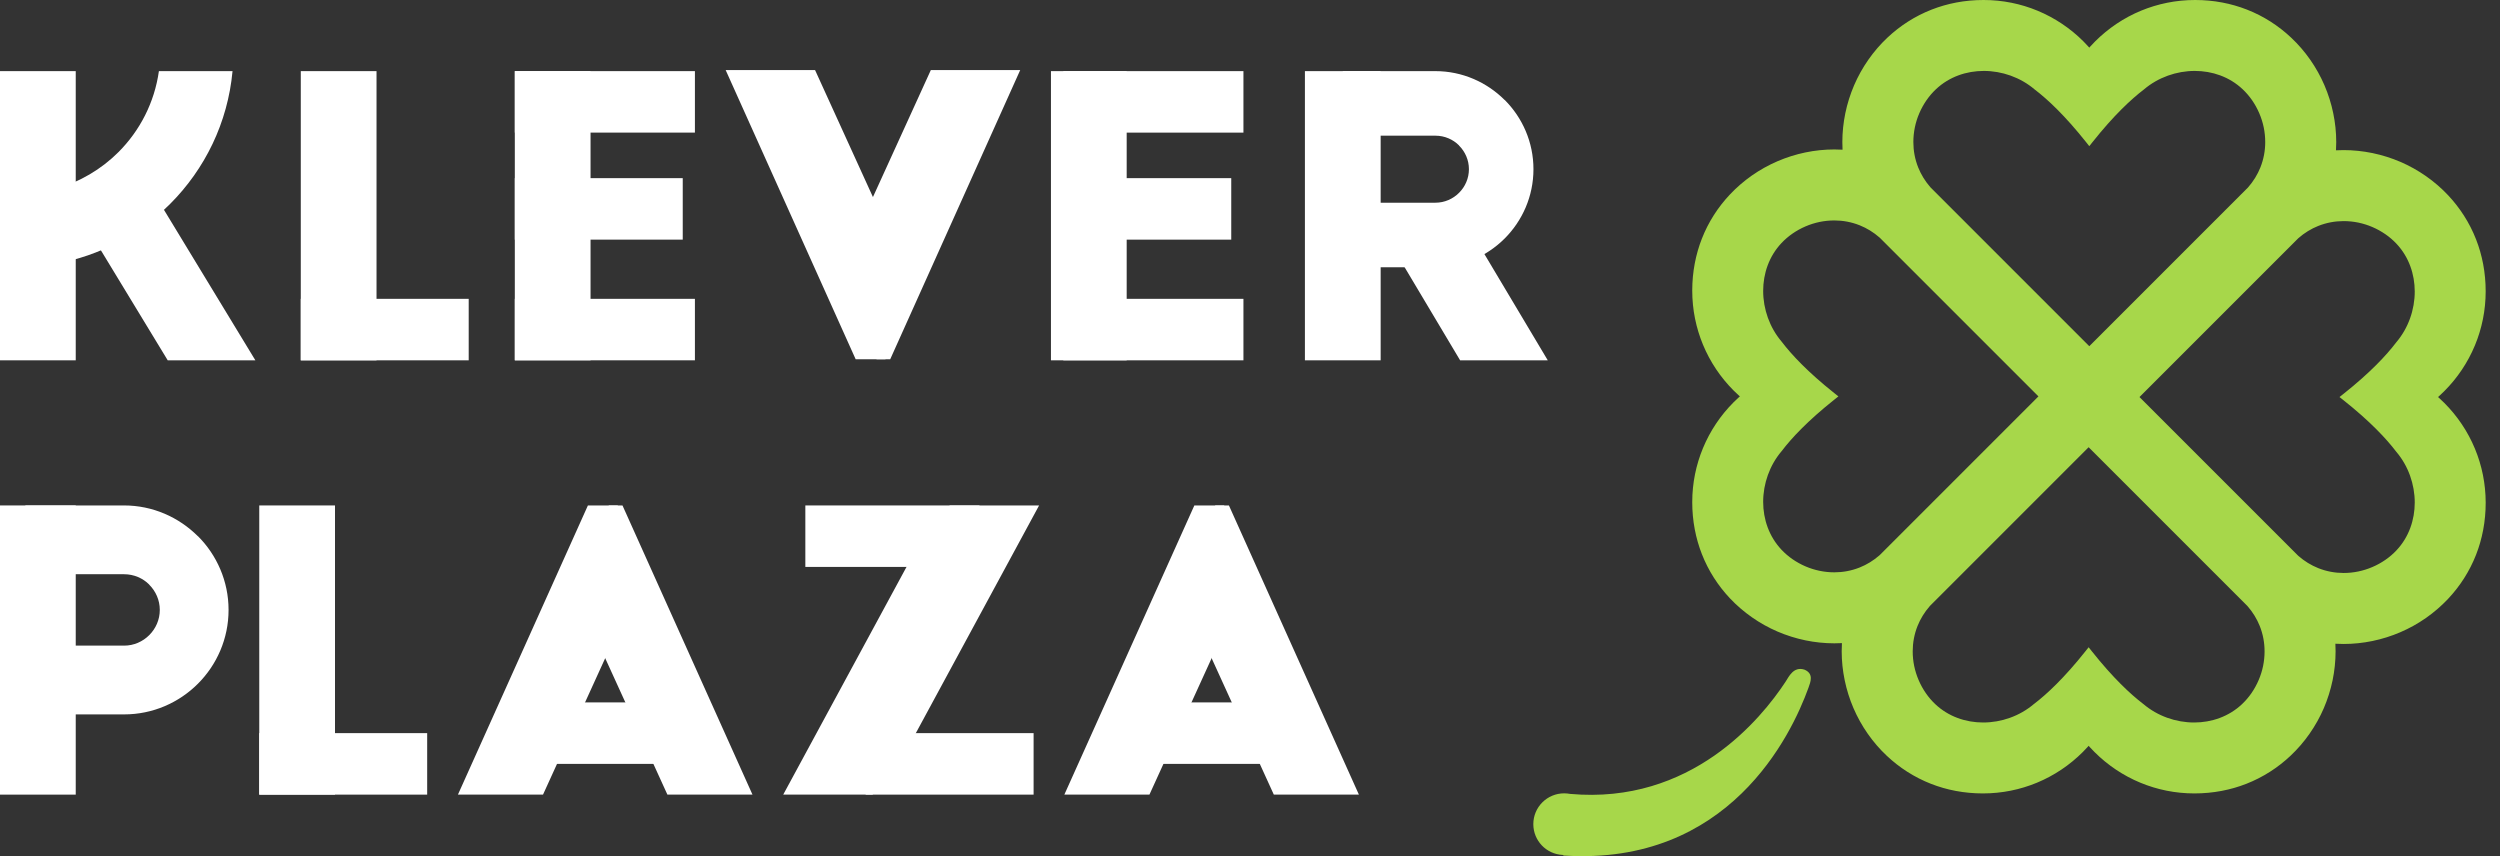 <svg width="146" height="50" viewBox="0 0 146 50" fill="none" xmlns="http://www.w3.org/2000/svg">
<rect x="0" y="0" width="146" height="50" fill="#333333" stroke="none"/>
<path d="M27.372 21.043L27.372 17.452L17.565 17.452L17.565 21.043L27.372 21.043Z" fill="white"/>
<path d="M21.989 4.154H17.566V21.043H21.989V4.154Z" fill="white"/>
<path d="M40.583 21.042L40.583 17.452L30.065 17.452L30.065 21.042L40.583 21.042Z" fill="white"/>
<path d="M39.872 13.994L39.872 10.404L30.065 10.404L30.065 13.994L39.872 13.994Z" fill="white"/>
<path d="M40.583 7.744L40.583 4.154L30.065 4.154L30.065 7.744L40.583 7.744Z" fill="white"/>
<path d="M34.488 4.154H30.065V21.042H34.488V4.154Z" fill="white"/>
<path d="M72.617 21.043L72.617 17.452L62.098 17.452L62.098 21.043L72.617 21.043Z" fill="white"/>
<path d="M71.905 13.995L71.905 10.404L62.098 10.404L62.098 13.995L71.905 13.995Z" fill="white"/>
<path d="M72.617 7.745L72.617 4.154L62.098 4.154L62.098 7.745L72.617 7.745Z" fill="white"/>
<path d="M65.798 4.154H61.376V21.043H65.798V4.154Z" fill="white"/>
<path fill-rule="evenodd" clip-rule="evenodd" d="M86.609 14.703L90.39 21.043C88.6 21.043 87.061 21.043 85.271 21.043L81.491 14.703C83.281 14.703 84.819 14.703 86.609 14.703Z" fill="white"/>
<path d="M80.63 4.154H76.207V21.043H80.63V4.154Z" fill="white"/>
<path d="M78.418 4.154H83.828C85.398 4.154 86.829 4.8 87.87 5.839L87.874 5.835C88.91 6.872 89.554 8.304 89.554 9.881C89.554 11.458 88.91 12.89 87.874 13.927C86.837 14.963 85.405 15.607 83.828 15.607H78.418V11.838H83.828C84.364 11.838 84.853 11.617 85.208 11.261C85.564 10.906 85.785 10.417 85.785 9.881C85.785 9.345 85.564 8.856 85.208 8.501V8.493C84.858 8.142 84.369 7.924 83.828 7.924H78.418V4.155V4.154Z" fill="white"/>
<path fill-rule="evenodd" clip-rule="evenodd" d="M42.378 4.091C44.119 4.091 45.859 4.091 47.599 4.091L51.269 12.143L52.939 18.012L51.709 20.98H50.768H49.97L42.378 4.091Z" fill="white"/>
<path fill-rule="evenodd" clip-rule="evenodd" d="M59.581 4.091C57.841 4.091 56.101 4.091 54.361 4.091L49.332 15.123L51.191 20.98H51.989L59.581 4.091Z" fill="white"/>
<path d="M4.423 4.154H0V21.043H4.423V4.154Z" fill="white"/>
<path fill-rule="evenodd" clip-rule="evenodd" d="M9.542 12.199L14.914 21.043C13.124 21.043 11.585 21.043 9.795 21.043L4.423 12.199C6.213 12.199 7.752 12.199 9.542 12.199Z" fill="white"/>
<path d="M13.58 4.154C13.302 7.171 11.963 9.88 9.939 11.904C8.154 13.688 5.838 14.941 3.247 15.403V11.025C4.655 10.636 5.914 9.887 6.918 8.883C8.167 7.634 9.022 5.99 9.28 4.154H13.58H13.58Z" fill="white"/>
<path d="M4.423 29.518H0V46.406H4.423V29.518Z" fill="white"/>
<path d="M1.482 29.518H7.247C8.919 29.518 10.444 30.206 11.553 31.313L11.557 31.309C12.662 32.413 13.348 33.94 13.348 35.62C13.348 37.3 12.662 38.826 11.557 39.931C10.453 41.035 8.927 41.721 7.247 41.721H1.482V37.705H7.247C7.818 37.705 8.339 37.469 8.717 37.09C9.096 36.712 9.332 36.191 9.332 35.62C9.332 35.048 9.096 34.527 8.717 34.149V34.141C8.344 33.767 7.823 33.535 7.247 33.535H1.482V29.518Z" fill="white"/>
<path d="M24.947 46.406L24.947 42.815L15.14 42.815L15.14 46.406L24.947 46.406Z" fill="white"/>
<path d="M19.564 29.518H15.141V46.406H19.564V29.518Z" fill="white"/>
<path fill-rule="evenodd" clip-rule="evenodd" d="M26.743 46.406C28.483 46.406 29.972 46.406 31.712 46.406L35.382 38.354L37.052 32.485L36.074 29.518H35.132H34.334L26.743 46.406Z" fill="white"/>
<path fill-rule="evenodd" clip-rule="evenodd" d="M43.945 46.406C42.205 46.406 40.716 46.406 38.976 46.406L33.947 35.375L35.555 29.518H36.353L43.945 46.406Z" fill="white"/>
<path d="M40.247 44.611L40.247 41.02L30.44 41.02L30.44 44.611L40.247 44.611Z" fill="white"/>
<path d="M60.362 46.406L60.362 42.815L50.555 42.815L50.555 46.406L60.362 46.406Z" fill="white"/>
<path d="M57.2 33.108L57.2 29.518L47.032 29.518L47.032 33.108L57.2 33.108Z" fill="white"/>
<path fill-rule="evenodd" clip-rule="evenodd" d="M45.74 46.406C47.48 46.406 49.22 46.406 50.961 46.406L58.498 32.485H53.278L45.74 46.406Z" fill="white"/>
<path fill-rule="evenodd" clip-rule="evenodd" d="M47.926 43.439C49.666 43.439 51.406 43.439 53.146 43.439L60.683 29.518H55.463L47.926 43.439Z" fill="white"/>
<path fill-rule="evenodd" clip-rule="evenodd" d="M62.158 46.406C63.898 46.406 65.387 46.406 67.127 46.406L70.798 38.354L72.468 32.485L71.489 29.518H70.548H69.75L62.158 46.406Z" fill="white"/>
<path fill-rule="evenodd" clip-rule="evenodd" d="M79.36 46.406C77.62 46.406 76.131 46.406 74.391 46.406L69.362 35.375L70.971 29.518H71.769L79.36 46.406Z" fill="white"/>
<path d="M75.663 44.611L75.663 41.02L65.856 41.02L65.856 44.611L75.663 44.611Z" fill="white"/>
<path d="M105.38 39.108C105.934 39.342 105.74 39.818 105.611 40.175C104.61 42.943 100.966 50.575 91.341 49.965C91.317 49.964 91.29 49.951 91.26 49.928C90.306 49.884 89.546 49.096 89.546 48.13C89.546 47.136 90.352 46.331 91.346 46.331C91.465 46.331 91.582 46.342 91.694 46.364C98.759 47 102.854 41.983 104.28 39.808C104.466 39.525 104.742 38.901 105.38 39.108V39.108ZM109.774 13.878C109.411 13.56 109.017 13.322 108.608 13.158C108.127 12.966 107.624 12.874 107.125 12.874C106.834 12.874 106.546 12.904 106.268 12.961C105.986 13.02 105.708 13.107 105.443 13.221C105.172 13.338 104.916 13.479 104.68 13.643C104.448 13.804 104.232 13.989 104.038 14.195C103.312 14.966 102.969 15.973 102.969 16.988C102.969 18.052 103.344 19.124 104.047 19.951L104.055 19.961C104.344 20.341 104.724 20.782 105.223 21.28C105.724 21.78 106.346 22.34 107.117 22.953L107.363 23.149L107.117 23.345C106.346 23.958 105.724 24.517 105.223 25.018C104.724 25.516 104.344 25.957 104.055 26.337L104.047 26.347C103.345 27.173 102.969 28.246 102.969 29.31C102.969 30.325 103.312 31.331 104.038 32.103C104.232 32.309 104.448 32.494 104.68 32.655C104.918 32.82 105.174 32.961 105.443 33.077C105.708 33.191 105.986 33.278 106.267 33.336C106.546 33.394 106.834 33.424 107.125 33.424C107.624 33.424 108.128 33.332 108.608 33.14C109.016 32.977 109.41 32.739 109.772 32.422C112.865 29.333 115.955 26.24 119.045 23.149L109.774 13.878ZM107.569 37.558C107.421 37.566 107.273 37.57 107.125 37.57C106.559 37.57 105.992 37.511 105.437 37.396C104.876 37.28 104.329 37.107 103.807 36.883C103.288 36.66 102.787 36.381 102.315 36.051C101.85 35.726 101.416 35.353 101.025 34.938C100.334 34.203 99.771 33.336 99.388 32.356C99.029 31.438 98.827 30.421 98.827 29.324C98.827 28.209 99.05 27.144 99.453 26.171C99.871 25.161 100.484 24.252 101.243 23.492C101.341 23.396 101.437 23.303 101.533 23.217L101.608 23.149L101.534 23.082C101.43 22.988 101.333 22.896 101.243 22.806C100.484 22.047 99.871 21.137 99.453 20.128C99.05 19.155 98.827 18.089 98.827 16.974C98.827 15.877 99.029 14.861 99.388 13.941C99.771 12.962 100.334 12.095 101.025 11.361C101.416 10.946 101.849 10.573 102.314 10.247C102.785 9.918 103.286 9.64 103.807 9.416C104.329 9.191 104.876 9.018 105.437 8.902C105.993 8.787 106.559 8.728 107.125 8.728C107.285 8.728 107.445 8.733 107.605 8.742C107.597 8.594 107.593 8.445 107.593 8.298C107.593 7.731 107.653 7.165 107.767 6.61C107.883 6.049 108.056 5.502 108.28 4.98C108.503 4.461 108.782 3.96 109.112 3.488C109.437 3.022 109.81 2.589 110.226 2.198C110.96 1.507 111.828 0.944 112.807 0.561C113.726 0.201 114.743 0 115.839 0C116.954 0 118.02 0.222 118.992 0.625C120.003 1.044 120.912 1.657 121.671 2.416C121.755 2.5 121.847 2.597 121.947 2.707L122.014 2.781L122.08 2.708C122.175 2.605 122.267 2.508 122.357 2.417C123.117 1.657 124.026 1.043 125.035 0.625C126.009 0.223 127.074 0 128.19 0C129.286 0 130.303 0.201 131.222 0.561C132.201 0.944 133.068 1.507 133.802 2.198C134.218 2.589 134.591 3.022 134.916 3.487C135.245 3.958 135.524 4.459 135.748 4.98C135.972 5.501 136.145 6.049 136.261 6.61C136.376 7.165 136.436 7.731 136.436 8.297C136.436 8.457 136.431 8.617 136.421 8.778C136.57 8.77 136.718 8.766 136.866 8.766C137.432 8.766 137.998 8.826 138.553 8.94C139.114 9.056 139.662 9.229 140.184 9.453C140.703 9.676 141.203 9.955 141.676 10.285C142.141 10.61 142.575 10.983 142.966 11.399C143.656 12.133 144.22 13.001 144.602 13.979C144.962 14.899 145.163 15.915 145.163 17.012C145.163 18.127 144.941 19.193 144.538 20.165C144.12 21.174 143.508 22.082 142.747 22.843C142.65 22.94 142.553 23.033 142.457 23.12L142.382 23.187L142.456 23.253C142.559 23.347 142.656 23.44 142.746 23.53C143.507 24.29 144.12 25.199 144.538 26.208C144.941 27.181 145.164 28.247 145.164 29.362C145.164 30.459 144.962 31.476 144.603 32.395C144.22 33.374 143.657 34.241 142.966 34.975C142.575 35.39 142.141 35.763 141.677 36.089C141.206 36.418 140.705 36.696 140.184 36.92C139.662 37.145 139.115 37.318 138.554 37.434C137.998 37.549 137.432 37.608 136.866 37.608C136.706 37.608 136.546 37.604 136.386 37.594C136.394 37.742 136.398 37.891 136.398 38.038C136.398 38.605 136.338 39.171 136.224 39.726C136.107 40.287 135.935 40.834 135.711 41.356C135.488 41.875 135.209 42.376 134.879 42.848C134.554 43.314 134.18 43.748 133.765 44.138C133.031 44.829 132.163 45.392 131.184 45.775C130.265 46.135 129.248 46.336 128.152 46.336C127.036 46.336 125.971 46.114 124.999 45.711C123.99 45.293 123.081 44.68 122.321 43.92C122.224 43.823 122.131 43.727 122.044 43.631L121.977 43.555L121.91 43.63C121.816 43.733 121.723 43.83 121.634 43.92C120.874 44.679 119.965 45.293 118.956 45.711C117.982 46.114 116.917 46.336 115.801 46.336C114.705 46.336 113.688 46.135 112.769 45.775C111.79 45.392 110.923 44.829 110.189 44.138C109.773 43.748 109.4 43.314 109.075 42.849C108.746 42.378 108.467 41.877 108.243 41.356C108.019 40.835 107.846 40.287 107.73 39.726C107.615 39.171 107.555 38.605 107.555 38.039C107.555 37.879 107.56 37.719 107.569 37.558H107.569ZM112.707 35.387C112.388 35.751 112.149 36.146 111.985 36.556C111.793 37.036 111.702 37.539 111.702 38.038C111.702 38.329 111.731 38.617 111.789 38.896C111.847 39.176 111.934 39.453 112.049 39.72C112.164 39.989 112.306 40.245 112.47 40.482C112.631 40.715 112.816 40.931 113.023 41.126C113.794 41.851 114.8 42.194 115.815 42.194C116.879 42.194 117.952 41.819 118.778 41.116L118.789 41.109C119.168 40.819 119.61 40.439 120.107 39.94C120.608 39.439 121.167 38.817 121.78 38.046L121.977 37.8L122.173 38.046C122.786 38.817 123.345 39.439 123.846 39.94C124.343 40.439 124.785 40.819 125.164 41.109L125.174 41.116C126.001 41.819 127.074 42.194 128.138 42.194C129.153 42.194 130.159 41.851 130.93 41.126C131.137 40.931 131.322 40.715 131.483 40.483C131.647 40.245 131.789 39.989 131.904 39.72C132.018 39.455 132.106 39.178 132.164 38.896C132.221 38.617 132.251 38.329 132.251 38.038C132.251 37.539 132.16 37.036 131.968 36.555C131.804 36.147 131.567 35.753 131.249 35.391L121.976 26.118L112.707 35.387V35.387ZM134.217 32.458C134.58 32.776 134.974 33.014 135.383 33.178C135.864 33.37 136.367 33.462 136.866 33.462C137.157 33.462 137.445 33.432 137.723 33.374C138.004 33.316 138.281 33.229 138.548 33.114C138.817 32.999 139.073 32.858 139.31 32.693C139.543 32.532 139.759 32.347 139.953 32.141C140.679 31.369 141.021 30.363 141.021 29.348C141.021 28.284 140.647 27.211 139.944 26.385L139.936 26.375C139.647 25.995 139.267 25.554 138.768 25.056C138.267 24.555 137.645 23.996 136.874 23.383L136.627 23.187L136.874 22.991C137.645 22.378 138.267 21.818 138.768 21.318C139.267 20.82 139.647 20.379 139.936 19.999L139.944 19.989C140.646 19.163 141.021 18.09 141.021 17.026C141.021 16.011 140.679 15.005 139.953 14.233C139.759 14.027 139.543 13.841 139.311 13.681C139.073 13.517 138.817 13.375 138.548 13.259C138.283 13.145 138.006 13.058 137.723 12.999C137.445 12.942 137.157 12.912 136.866 12.912C136.367 12.912 135.863 13.004 135.383 13.196C134.975 13.359 134.581 13.597 134.219 13.914C131.13 17.007 128.037 20.097 124.946 23.187L134.217 32.458ZM131.287 10.945C131.604 10.582 131.842 10.188 132.006 9.78C132.198 9.3 132.289 8.796 132.289 8.297C132.289 8.006 132.259 7.718 132.202 7.44C132.144 7.158 132.056 6.881 131.942 6.615C131.826 6.345 131.684 6.088 131.521 5.852C131.36 5.621 131.175 5.404 130.968 5.21C130.197 4.484 129.191 4.142 128.176 4.142C127.112 4.142 126.039 4.517 125.212 5.219L125.202 5.227C124.823 5.516 124.382 5.897 123.884 6.395C123.383 6.896 122.824 7.519 122.211 8.289L122.014 8.536L121.818 8.289C121.205 7.519 120.646 6.896 120.145 6.395C119.648 5.897 119.207 5.516 118.827 5.227L118.817 5.219C117.99 4.517 116.917 4.142 115.853 4.142C114.838 4.142 113.832 4.484 113.061 5.21C112.854 5.404 112.669 5.621 112.508 5.853C112.344 6.091 112.202 6.347 112.087 6.615C111.972 6.881 111.885 7.158 111.827 7.44C111.77 7.719 111.74 8.006 111.74 8.297C111.74 8.797 111.831 9.3 112.023 9.78C112.187 10.188 112.425 10.582 112.742 10.944L122.015 20.218L131.287 10.945Z" fill="#A7D74A"/>
</svg>
